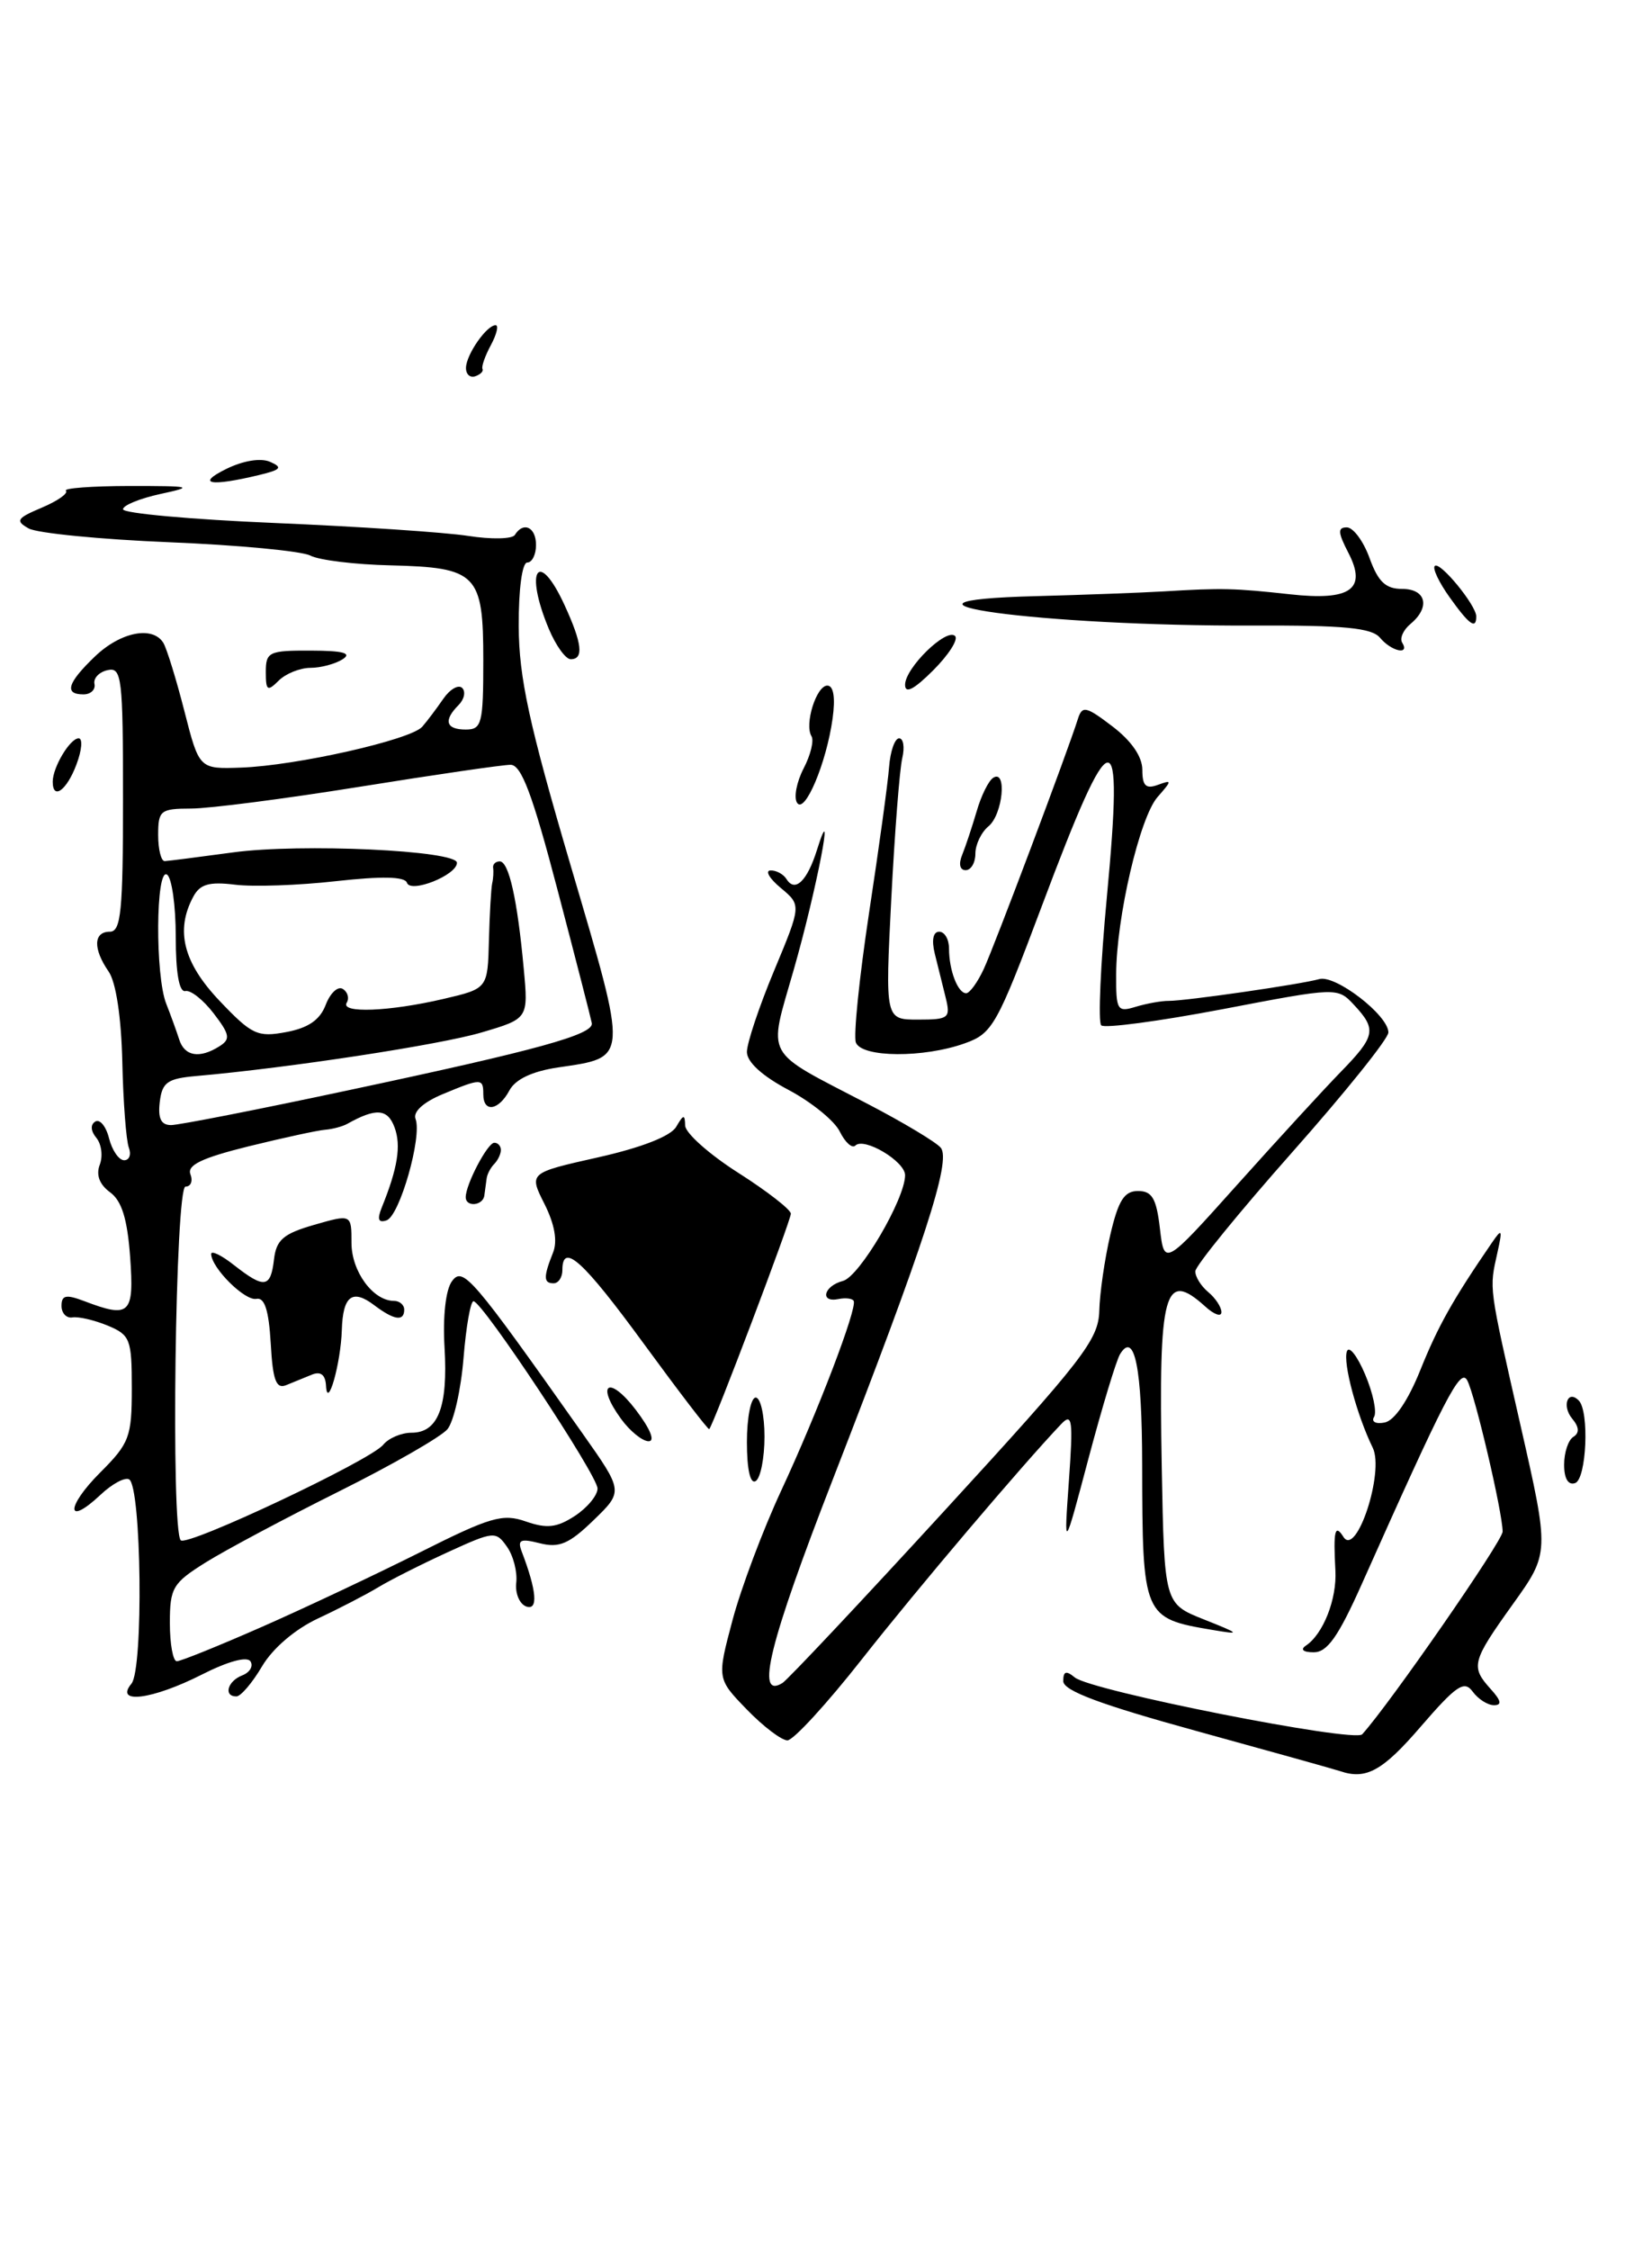 <?xml version="1.0" encoding="UTF-8" standalone="no"?>
<!DOCTYPE svg PUBLIC "-//W3C//DTD SVG 1.1//EN" "http://www.w3.org/Graphics/SVG/1.1/DTD/svg11.dtd" >
<svg xmlns="http://www.w3.org/2000/svg" xmlns:xlink="http://www.w3.org/1999/xlink" version="1.1" viewBox="0 0 188 256">
 <g >
 <path fill="currentColor"
d=" M 152.50 201.50 C 151.95 201.31 144.64 199.27 136.25 196.96 C 125.20 193.92 121.00 192.35 121.00 191.26 C 121.00 190.13 121.33 190.03 122.31 190.84 C 124.15 192.37 154.12 198.29 155.02 197.31 C 158.14 193.87 171.00 175.32 171.00 174.25 C 171.00 172.11 167.85 158.66 166.97 157.04 C 166.19 155.59 164.54 158.78 154.96 180.25 C 152.30 186.20 151.04 187.99 149.50 187.98 C 148.31 187.98 147.95 187.67 148.60 187.23 C 150.58 185.92 152.15 181.93 151.97 178.68 C 151.72 174.12 151.92 173.32 152.89 174.86 C 154.37 177.19 157.56 167.46 156.22 164.71 C 154.41 161.00 152.81 155.05 153.28 153.74 C 153.52 153.06 154.45 154.24 155.35 156.36 C 156.25 158.48 156.71 160.66 156.37 161.20 C 156.03 161.75 156.57 162.04 157.57 161.84 C 158.69 161.63 160.24 159.35 161.64 155.86 C 163.66 150.84 165.35 147.84 169.79 141.37 C 170.93 139.71 171.00 139.84 170.41 142.50 C 169.47 146.75 169.38 146.06 173.02 162.09 C 176.34 176.68 176.34 176.68 172.17 182.50 C 167.48 189.05 167.34 189.61 169.65 192.17 C 170.84 193.48 170.94 194.00 170.02 194.00 C 169.30 194.00 168.21 193.30 167.59 192.45 C 166.63 191.14 165.74 191.74 161.67 196.45 C 157.33 201.49 155.46 202.51 152.50 201.50 Z  M 84.99 194.49 C 81.59 190.98 81.59 190.98 83.36 184.33 C 84.33 180.68 86.83 174.04 88.90 169.59 C 93.03 160.72 97.59 148.79 97.15 148.00 C 97.00 147.72 96.22 147.63 95.43 147.79 C 93.26 148.24 93.72 146.31 95.93 145.73 C 97.81 145.24 103.00 136.41 103.00 133.70 C 103.00 132.13 98.33 129.34 97.34 130.33 C 96.98 130.69 96.18 129.98 95.57 128.74 C 94.97 127.51 92.34 125.38 89.74 124.00 C 86.75 122.42 85.00 120.83 85.00 119.68 C 85.00 118.68 86.39 114.51 88.10 110.42 C 91.20 102.98 91.20 102.98 88.85 101.02 C 87.56 99.95 87.04 99.05 87.69 99.03 C 88.35 99.01 89.16 99.46 89.51 100.02 C 90.47 101.57 91.86 100.24 92.97 96.70 C 95.13 89.82 92.91 101.32 90.33 110.32 C 87.41 120.57 86.73 119.33 98.76 125.60 C 102.81 127.71 106.55 129.95 107.06 130.58 C 108.28 132.04 105.19 141.53 94.81 168.22 C 87.53 186.94 85.93 193.40 89.05 191.47 C 89.63 191.11 97.96 182.26 107.55 171.80 C 123.24 154.70 125.01 152.42 125.10 149.14 C 125.15 147.14 125.71 143.25 126.35 140.50 C 127.27 136.56 127.94 135.50 129.51 135.50 C 131.11 135.50 131.60 136.34 132.00 139.77 C 132.50 144.04 132.50 144.04 140.81 134.77 C 145.38 129.67 150.67 123.91 152.56 121.97 C 156.53 117.90 156.69 117.12 154.11 114.35 C 152.21 112.31 152.21 112.31 139.10 114.82 C 131.89 116.19 125.68 117.02 125.32 116.65 C 124.95 116.29 125.24 109.68 125.97 101.97 C 127.90 81.42 126.62 81.60 118.57 103.06 C 113.46 116.66 112.95 117.57 109.82 118.69 C 105.12 120.38 98.07 120.33 97.40 118.61 C 97.11 117.85 97.79 111.21 98.90 103.86 C 100.02 96.51 101.05 89.04 101.18 87.25 C 101.32 85.46 101.83 84.00 102.32 84.00 C 102.81 84.00 102.97 85.01 102.68 86.25 C 102.38 87.49 101.82 94.69 101.43 102.25 C 100.73 116.00 100.73 116.00 104.48 116.00 C 107.98 116.00 108.19 115.83 107.62 113.50 C 107.28 112.12 106.72 109.88 106.38 108.50 C 106.00 106.96 106.19 106.00 106.88 106.00 C 107.50 106.00 108.00 106.86 108.00 107.92 C 108.00 110.38 109.00 113.00 109.95 113.00 C 110.35 113.00 111.25 111.76 111.95 110.25 C 113.16 107.65 121.51 85.48 122.67 81.78 C 123.16 80.25 123.59 80.35 126.61 82.65 C 128.77 84.30 130.00 86.09 130.00 87.59 C 130.00 89.40 130.40 89.79 131.75 89.30 C 133.40 88.70 133.40 88.77 131.73 90.68 C 129.70 92.99 127.04 104.39 127.02 110.87 C 127.00 114.94 127.15 115.19 129.25 114.54 C 130.49 114.17 132.18 113.86 133.00 113.87 C 134.92 113.88 147.98 112.00 150.14 111.39 C 151.99 110.88 158.00 115.51 158.00 117.46 C 158.00 118.17 153.06 124.32 147.03 131.12 C 141.00 137.93 136.05 144.01 136.03 144.63 C 136.01 145.25 136.68 146.32 137.50 147.00 C 138.32 147.68 139.00 148.71 139.00 149.28 C 139.00 149.85 138.18 149.57 137.17 148.65 C 132.49 144.42 131.84 146.81 132.21 166.97 C 132.50 182.45 132.50 182.45 137.00 184.24 C 141.17 185.90 141.25 185.99 138.00 185.44 C 130.08 184.11 130.01 183.94 129.98 166.63 C 129.97 155.65 129.12 151.38 127.47 154.05 C 127.04 154.74 125.43 160.08 123.88 165.90 C 121.07 176.50 121.07 176.50 121.64 168.50 C 122.14 161.55 122.02 160.70 120.78 162.00 C 116.32 166.69 104.40 180.74 98.10 188.75 C 94.10 193.84 90.28 198.00 89.61 198.00 C 88.94 198.00 86.86 196.42 84.99 194.49 Z  M 14.96 191.55 C 16.34 189.89 16.10 169.18 14.70 168.31 C 14.23 168.03 12.76 168.81 11.43 170.07 C 7.50 173.76 7.47 171.46 11.40 167.53 C 14.73 164.20 15.00 163.49 15.00 157.94 C 15.00 152.35 14.82 151.88 12.25 150.81 C 10.74 150.19 8.94 149.77 8.25 149.88 C 7.56 150.00 7.00 149.40 7.00 148.57 C 7.00 147.35 7.51 147.24 9.57 148.02 C 14.79 150.01 15.28 149.54 14.81 143.00 C 14.49 138.66 13.86 136.62 12.52 135.64 C 11.32 134.76 10.91 133.67 11.35 132.52 C 11.73 131.54 11.55 130.17 10.97 129.46 C 10.32 128.68 10.27 127.95 10.84 127.60 C 11.36 127.28 12.07 128.14 12.41 129.51 C 12.76 130.88 13.53 132.00 14.13 132.00 C 14.72 132.00 14.96 131.35 14.66 130.56 C 14.36 129.76 14.02 125.38 13.92 120.81 C 13.80 115.71 13.20 111.74 12.36 110.53 C 10.57 107.94 10.63 106.00 12.50 106.00 C 13.77 106.00 14.00 103.66 14.00 90.93 C 14.00 77.09 13.86 75.88 12.25 76.24 C 11.29 76.45 10.61 77.15 10.75 77.81 C 10.89 78.46 10.32 79.00 9.50 79.00 C 7.27 79.00 7.67 77.69 10.80 74.69 C 13.72 71.89 17.37 71.17 18.59 73.14 C 18.97 73.77 20.05 77.25 20.98 80.89 C 22.67 87.50 22.67 87.50 27.43 87.33 C 33.72 87.11 46.80 84.16 48.06 82.67 C 48.62 82.03 49.69 80.60 50.45 79.50 C 51.21 78.40 52.18 77.85 52.60 78.27 C 53.02 78.69 52.83 79.57 52.18 80.22 C 50.44 81.96 50.74 83.00 53.00 83.00 C 54.83 83.00 55.00 82.33 55.00 75.12 C 55.00 65.28 54.30 64.56 44.42 64.32 C 40.42 64.23 36.32 63.73 35.32 63.21 C 34.32 62.69 27.09 62.01 19.26 61.69 C 11.43 61.37 4.23 60.66 3.26 60.12 C 1.72 59.25 1.90 58.96 4.77 57.75 C 6.56 56.99 7.79 56.13 7.50 55.83 C 7.21 55.54 10.46 55.30 14.73 55.29 C 21.86 55.29 22.15 55.36 18.25 56.20 C 15.91 56.71 14.00 57.49 14.00 57.94 C 14.00 58.40 21.76 59.10 31.25 59.50 C 40.74 59.90 50.65 60.56 53.28 60.97 C 55.91 61.38 58.30 61.33 58.59 60.86 C 59.56 59.29 61.00 59.97 61.00 62.00 C 61.00 63.10 60.55 64.00 60.00 64.00 C 59.42 64.00 59.01 67.06 59.03 71.25 C 59.06 77.10 60.20 82.36 64.95 98.50 C 71.54 120.88 71.58 120.24 63.46 121.45 C 60.55 121.89 58.65 122.79 57.97 124.06 C 56.74 126.36 55.00 126.62 55.00 124.50 C 55.00 122.65 54.78 122.65 50.36 124.49 C 48.16 125.41 46.98 126.50 47.29 127.30 C 48.06 129.31 45.48 138.34 43.99 138.84 C 43.06 139.15 42.90 138.73 43.44 137.39 C 45.26 132.90 45.67 130.34 44.90 128.26 C 44.11 126.13 42.79 126.03 39.52 127.86 C 38.98 128.16 37.85 128.46 37.02 128.53 C 36.18 128.59 32.27 129.44 28.32 130.41 C 22.99 131.73 21.27 132.55 21.67 133.59 C 21.97 134.37 21.72 135.00 21.11 135.00 C 19.95 135.00 19.43 174.09 20.57 175.24 C 21.32 175.98 42.17 166.15 43.61 164.37 C 44.22 163.62 45.67 163.00 46.83 163.00 C 49.85 163.00 50.99 160.08 50.59 153.32 C 50.38 149.78 50.72 146.73 51.43 145.77 C 52.68 144.05 53.68 145.22 66.29 163.08 C 70.94 169.67 70.94 169.67 67.54 172.96 C 64.78 175.64 63.64 176.13 61.45 175.58 C 59.21 175.01 58.86 175.18 59.38 176.54 C 61.08 180.99 61.27 183.26 59.89 182.77 C 59.13 182.50 58.61 181.28 58.75 180.06 C 58.89 178.84 58.42 177.00 57.70 175.98 C 56.43 174.17 56.21 174.19 50.94 176.60 C 47.95 177.97 44.38 179.77 43.00 180.61 C 41.62 181.44 38.55 183.03 36.17 184.14 C 33.57 185.36 31.03 187.53 29.82 189.58 C 28.71 191.46 27.40 193.00 26.90 193.00 C 25.41 193.00 25.89 191.26 27.56 190.61 C 28.42 190.28 28.85 189.57 28.51 189.02 C 28.14 188.41 25.96 189.00 22.98 190.51 C 17.34 193.37 12.98 193.93 14.96 191.55 Z  M 29.80 185.09 C 34.69 182.94 42.78 179.12 47.77 176.62 C 55.81 172.58 57.20 172.17 59.85 173.10 C 62.25 173.93 63.37 173.80 65.43 172.46 C 66.84 171.53 68.00 170.13 68.00 169.35 C 68.00 167.84 54.93 148.12 53.89 148.04 C 53.55 148.02 53.04 150.93 52.75 154.51 C 52.46 158.09 51.64 161.73 50.92 162.60 C 50.19 163.47 44.63 166.66 38.55 169.69 C 32.47 172.72 25.66 176.35 23.42 177.75 C 19.66 180.10 19.33 180.64 19.33 184.65 C 19.33 187.04 19.69 189.00 20.12 189.00 C 20.56 189.00 24.91 187.24 29.80 185.09 Z  M 39.78 124.01 C 61.23 119.45 67.56 117.70 67.35 116.41 C 67.26 115.91 65.51 109.09 63.45 101.25 C 60.60 90.38 59.33 87.00 58.10 87.01 C 57.22 87.01 49.53 88.13 41.00 89.50 C 32.47 90.87 23.81 91.99 21.75 91.99 C 18.25 92.00 18.00 92.20 18.00 95.00 C 18.00 96.65 18.34 97.99 18.75 97.97 C 19.16 97.95 22.65 97.50 26.50 96.98 C 34.19 95.93 52.00 96.75 52.00 98.16 C 52.00 99.56 46.72 101.67 46.31 100.43 C 46.07 99.72 43.46 99.67 38.23 100.25 C 33.98 100.73 28.81 100.91 26.74 100.65 C 23.80 100.29 22.75 100.59 21.99 102.03 C 19.93 105.86 20.87 109.54 25.00 113.88 C 28.66 117.73 29.31 118.03 32.57 117.42 C 35.09 116.95 36.42 116.03 37.07 114.31 C 37.58 112.98 38.45 112.16 39.01 112.51 C 39.57 112.86 39.77 113.56 39.46 114.07 C 38.69 115.31 44.30 115.09 50.50 113.64 C 55.50 112.47 55.50 112.47 55.64 106.99 C 55.72 103.97 55.89 101.05 56.01 100.50 C 56.14 99.95 56.18 99.16 56.12 98.75 C 56.05 98.34 56.39 98.00 56.87 98.00 C 57.91 98.00 58.88 102.34 59.60 110.19 C 60.13 115.89 60.13 115.89 54.81 117.46 C 50.10 118.86 32.91 121.49 22.32 122.42 C 19.05 122.71 18.45 123.13 18.18 125.38 C 17.96 127.25 18.33 128.00 19.47 128.00 C 20.35 128.00 29.49 126.21 39.78 124.01 Z  M 24.98 119.03 C 26.25 118.23 26.16 117.70 24.32 115.30 C 23.14 113.76 21.69 112.61 21.09 112.75 C 20.39 112.91 20.00 110.69 20.00 106.56 C 20.00 103.02 19.55 99.84 19.00 99.50 C 17.72 98.71 17.65 111.03 18.92 114.20 C 19.42 115.47 20.08 117.29 20.39 118.25 C 20.99 120.18 22.71 120.47 24.98 119.03 Z  M 85.00 164.06 C 85.00 161.28 85.45 159.00 86.00 159.00 C 86.55 159.00 87.00 161.00 87.00 163.44 C 87.00 165.88 86.55 168.16 86.00 168.50 C 85.38 168.88 85.00 167.18 85.00 164.06 Z  M 178.00 166.64 C 178.00 165.25 178.47 163.83 179.05 163.47 C 179.76 163.03 179.72 162.36 178.91 161.39 C 177.72 159.95 178.41 158.07 179.66 159.33 C 180.89 160.55 180.55 168.28 179.25 168.73 C 178.47 169.00 178.00 168.23 178.00 166.64 Z  M 70.68 161.43 C 67.74 157.40 69.31 156.41 72.34 160.38 C 74.01 162.57 74.59 163.99 73.80 163.97 C 73.09 163.95 71.68 162.81 70.68 161.43 Z  M 73.27 152.88 C 66.33 143.39 64.00 141.28 64.00 144.50 C 64.00 145.32 63.55 146.00 63.00 146.00 C 61.84 146.00 61.83 145.28 62.94 142.50 C 63.46 141.19 63.12 139.28 61.96 136.97 C 60.18 133.44 60.18 133.44 68.07 131.67 C 73.01 130.56 76.33 129.26 76.95 128.20 C 77.78 126.77 77.94 126.75 77.97 128.05 C 77.99 128.90 80.70 131.32 84.00 133.42 C 87.30 135.52 90.00 137.62 90.00 138.08 C 90.00 138.87 81.15 162.23 80.71 162.59 C 80.59 162.69 77.25 158.32 73.27 152.88 Z  M 37.10 157.64 C 37.03 156.41 36.50 155.99 35.50 156.39 C 34.67 156.73 33.35 157.26 32.56 157.59 C 31.42 158.05 31.04 157.02 30.81 152.84 C 30.59 149.06 30.11 147.58 29.18 147.77 C 27.88 148.04 24.10 144.29 24.03 142.68 C 24.01 142.23 25.19 142.79 26.63 143.93 C 30.09 146.64 30.80 146.54 31.18 143.29 C 31.44 141.05 32.25 140.36 35.75 139.35 C 40.00 138.13 40.00 138.13 40.00 141.41 C 40.00 144.65 42.46 148.00 44.83 148.00 C 45.47 148.00 46.00 148.45 46.00 149.00 C 46.00 150.37 44.85 150.20 42.60 148.50 C 40.10 146.60 39.02 147.42 38.90 151.31 C 38.78 155.15 37.25 160.52 37.10 157.64 Z  M 53.00 136.20 C 53.00 134.75 55.48 130.02 56.25 130.01 C 56.66 130.00 57.00 130.38 57.00 130.83 C 57.00 131.29 56.66 132.00 56.25 132.42 C 55.84 132.83 55.44 133.58 55.38 134.08 C 55.31 134.59 55.19 135.45 55.12 136.00 C 54.98 137.18 53.00 137.37 53.00 136.20 Z  M 109.50 97.25 C 109.89 96.29 110.63 94.05 111.15 92.29 C 111.66 90.52 112.51 88.80 113.04 88.48 C 114.62 87.50 114.12 92.65 112.50 94.00 C 111.67 94.68 111.00 96.09 111.00 97.12 C 111.00 98.16 110.50 99.00 109.89 99.00 C 109.23 99.00 109.07 98.29 109.50 97.25 Z  M 90.70 91.32 C 90.32 90.71 90.66 88.96 91.45 87.43 C 92.25 85.90 92.65 84.25 92.35 83.76 C 91.52 82.42 92.90 78.00 94.15 78.00 C 94.86 78.00 95.08 79.36 94.75 81.75 C 94.05 86.82 91.56 92.71 90.70 91.32 Z  M 6.00 88.93 C 6.00 87.29 7.97 84.00 8.95 84.00 C 9.43 84.00 9.32 85.35 8.69 87.00 C 7.59 89.93 6.00 91.07 6.00 88.93 Z  M 30.25 76.45 C 30.25 74.17 30.60 74.00 35.38 74.02 C 39.05 74.03 40.08 74.30 39.00 75.00 C 38.17 75.53 36.52 75.98 35.32 75.98 C 34.12 75.99 32.49 76.65 31.70 77.45 C 30.43 78.71 30.25 78.58 30.25 76.45 Z  M 103.00 77.91 C 103.00 75.99 107.72 71.39 108.69 72.36 C 109.08 72.75 107.96 74.50 106.20 76.26 C 104.01 78.45 103.00 78.97 103.00 77.91 Z  M 62.45 71.53 C 59.64 64.80 61.27 62.37 64.25 68.85 C 66.25 73.20 66.46 75.00 64.95 75.00 C 64.37 75.00 63.25 73.44 62.45 71.53 Z  M 157.05 72.56 C 156.11 71.43 152.98 71.13 142.64 71.17 C 118.50 71.26 97.12 68.35 118.00 67.82 C 123.22 67.68 129.75 67.44 132.50 67.28 C 139.06 66.88 140.51 66.92 146.78 67.61 C 153.70 68.38 155.59 67.04 153.45 62.90 C 152.25 60.58 152.21 60.00 153.27 60.00 C 154.00 60.00 155.17 61.58 155.86 63.50 C 156.84 66.20 157.69 67.00 159.56 67.00 C 162.31 67.00 162.80 69.09 160.51 70.99 C 159.69 71.67 159.27 72.63 159.57 73.11 C 160.48 74.58 158.34 74.11 157.05 72.56 Z  M 164.96 67.94 C 163.76 66.26 163.00 64.66 163.28 64.39 C 163.85 63.81 168.00 68.86 168.00 70.13 C 168.00 71.66 167.19 71.07 164.96 67.94 Z  M 25.73 53.36 C 27.68 52.40 29.66 52.08 30.73 52.54 C 32.20 53.18 31.99 53.44 29.50 54.04 C 23.94 55.38 22.25 55.08 25.73 53.36 Z  M 53.03 41.83 C 53.07 40.32 55.38 37.00 56.40 37.00 C 56.77 37.00 56.53 38.01 55.87 39.25 C 55.20 40.49 54.77 41.71 54.91 41.98 C 55.04 42.24 54.67 42.61 54.08 42.81 C 53.48 43.01 53.01 42.57 53.03 41.83 Z "/>
</g>
</svg>